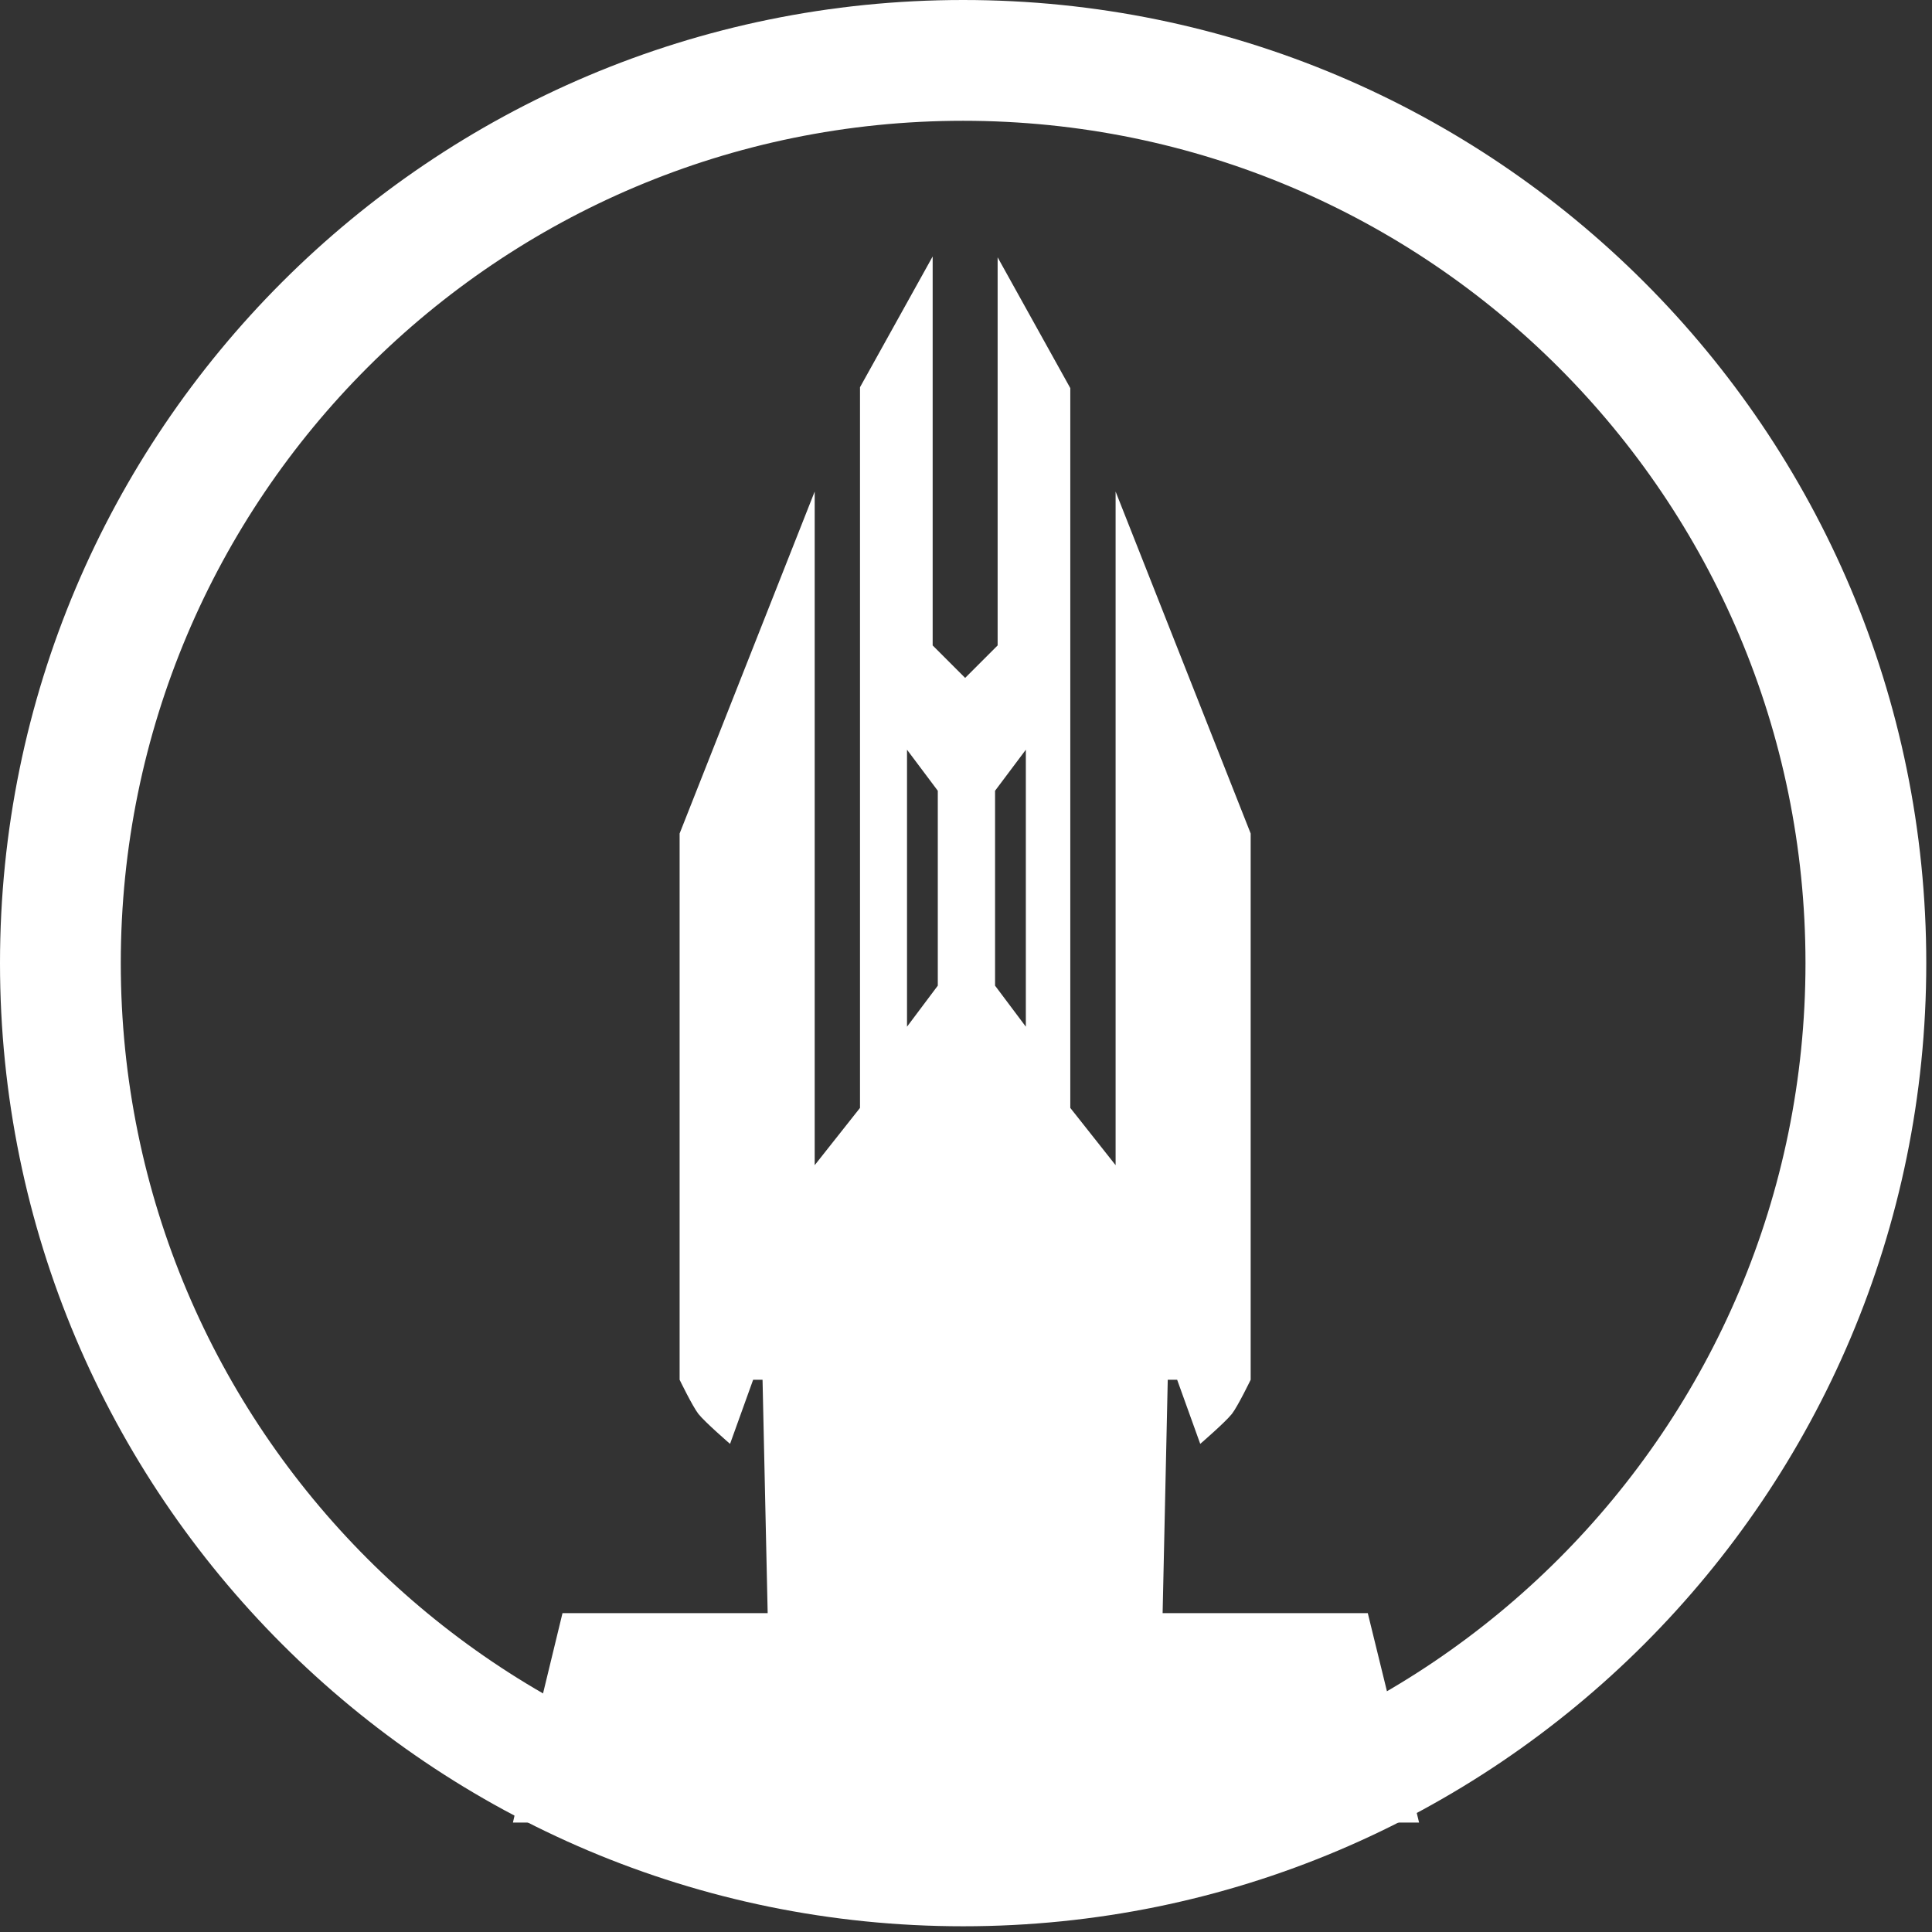 <svg viewBox="0 0 226 226" fill="none" xmlns="http://www.w3.org/2000/svg">
	<rect x="0" y="0" width="226" height="226" fill="#333333" stroke="none"/>
	<path d="M112.665 0C50.441 0 0 50.441 0 112.665C0 174.889 50.441 225.33 112.665 225.33C174.889 225.33 225.33 174.889 225.33 112.665C225.33 50.441 174.889 0 112.665 0ZM112.665 211.202C58.245 211.202 14.129 167.086 14.129 112.665C14.129 58.244 58.245 14.129 112.665 14.129C167.085 14.129 211.201 58.244 211.201 112.665C211.201 167.086 167.085 211.202 112.665 211.202Z" fill="white"/>
	<path d="M165.2 209.9L160 188.7H136L136.6 161.4H137.7L140.4 168.9C140.4 168.9 143.3 166.4 144.1 165.4C144.8 164.5 146.3 161.4 146.3 161.4V97.5L130.5 57.5V136.3L125.2 129.6V45.4L116.7 30.1V75.5L112.9 79.3L109.1 75.5V30L100.6 45.3V129.6L95.3 136.3V57.5L79.5 97.5V161.4C79.5 161.4 81 164.5 81.7 165.4C82.5 166.4 85.4 168.9 85.4 168.9L88.1 161.4H89.2L89.8 188.7H65.8L62.6 201.9L60 213.2H166L165.2 209.9ZM109.7 115.3L106.1 120.1V87.7L109.7 92.5V115.3ZM120 120.1L116.4 115.3V92.5L120 87.7V120.1Z" fill="white"/>
</svg>
